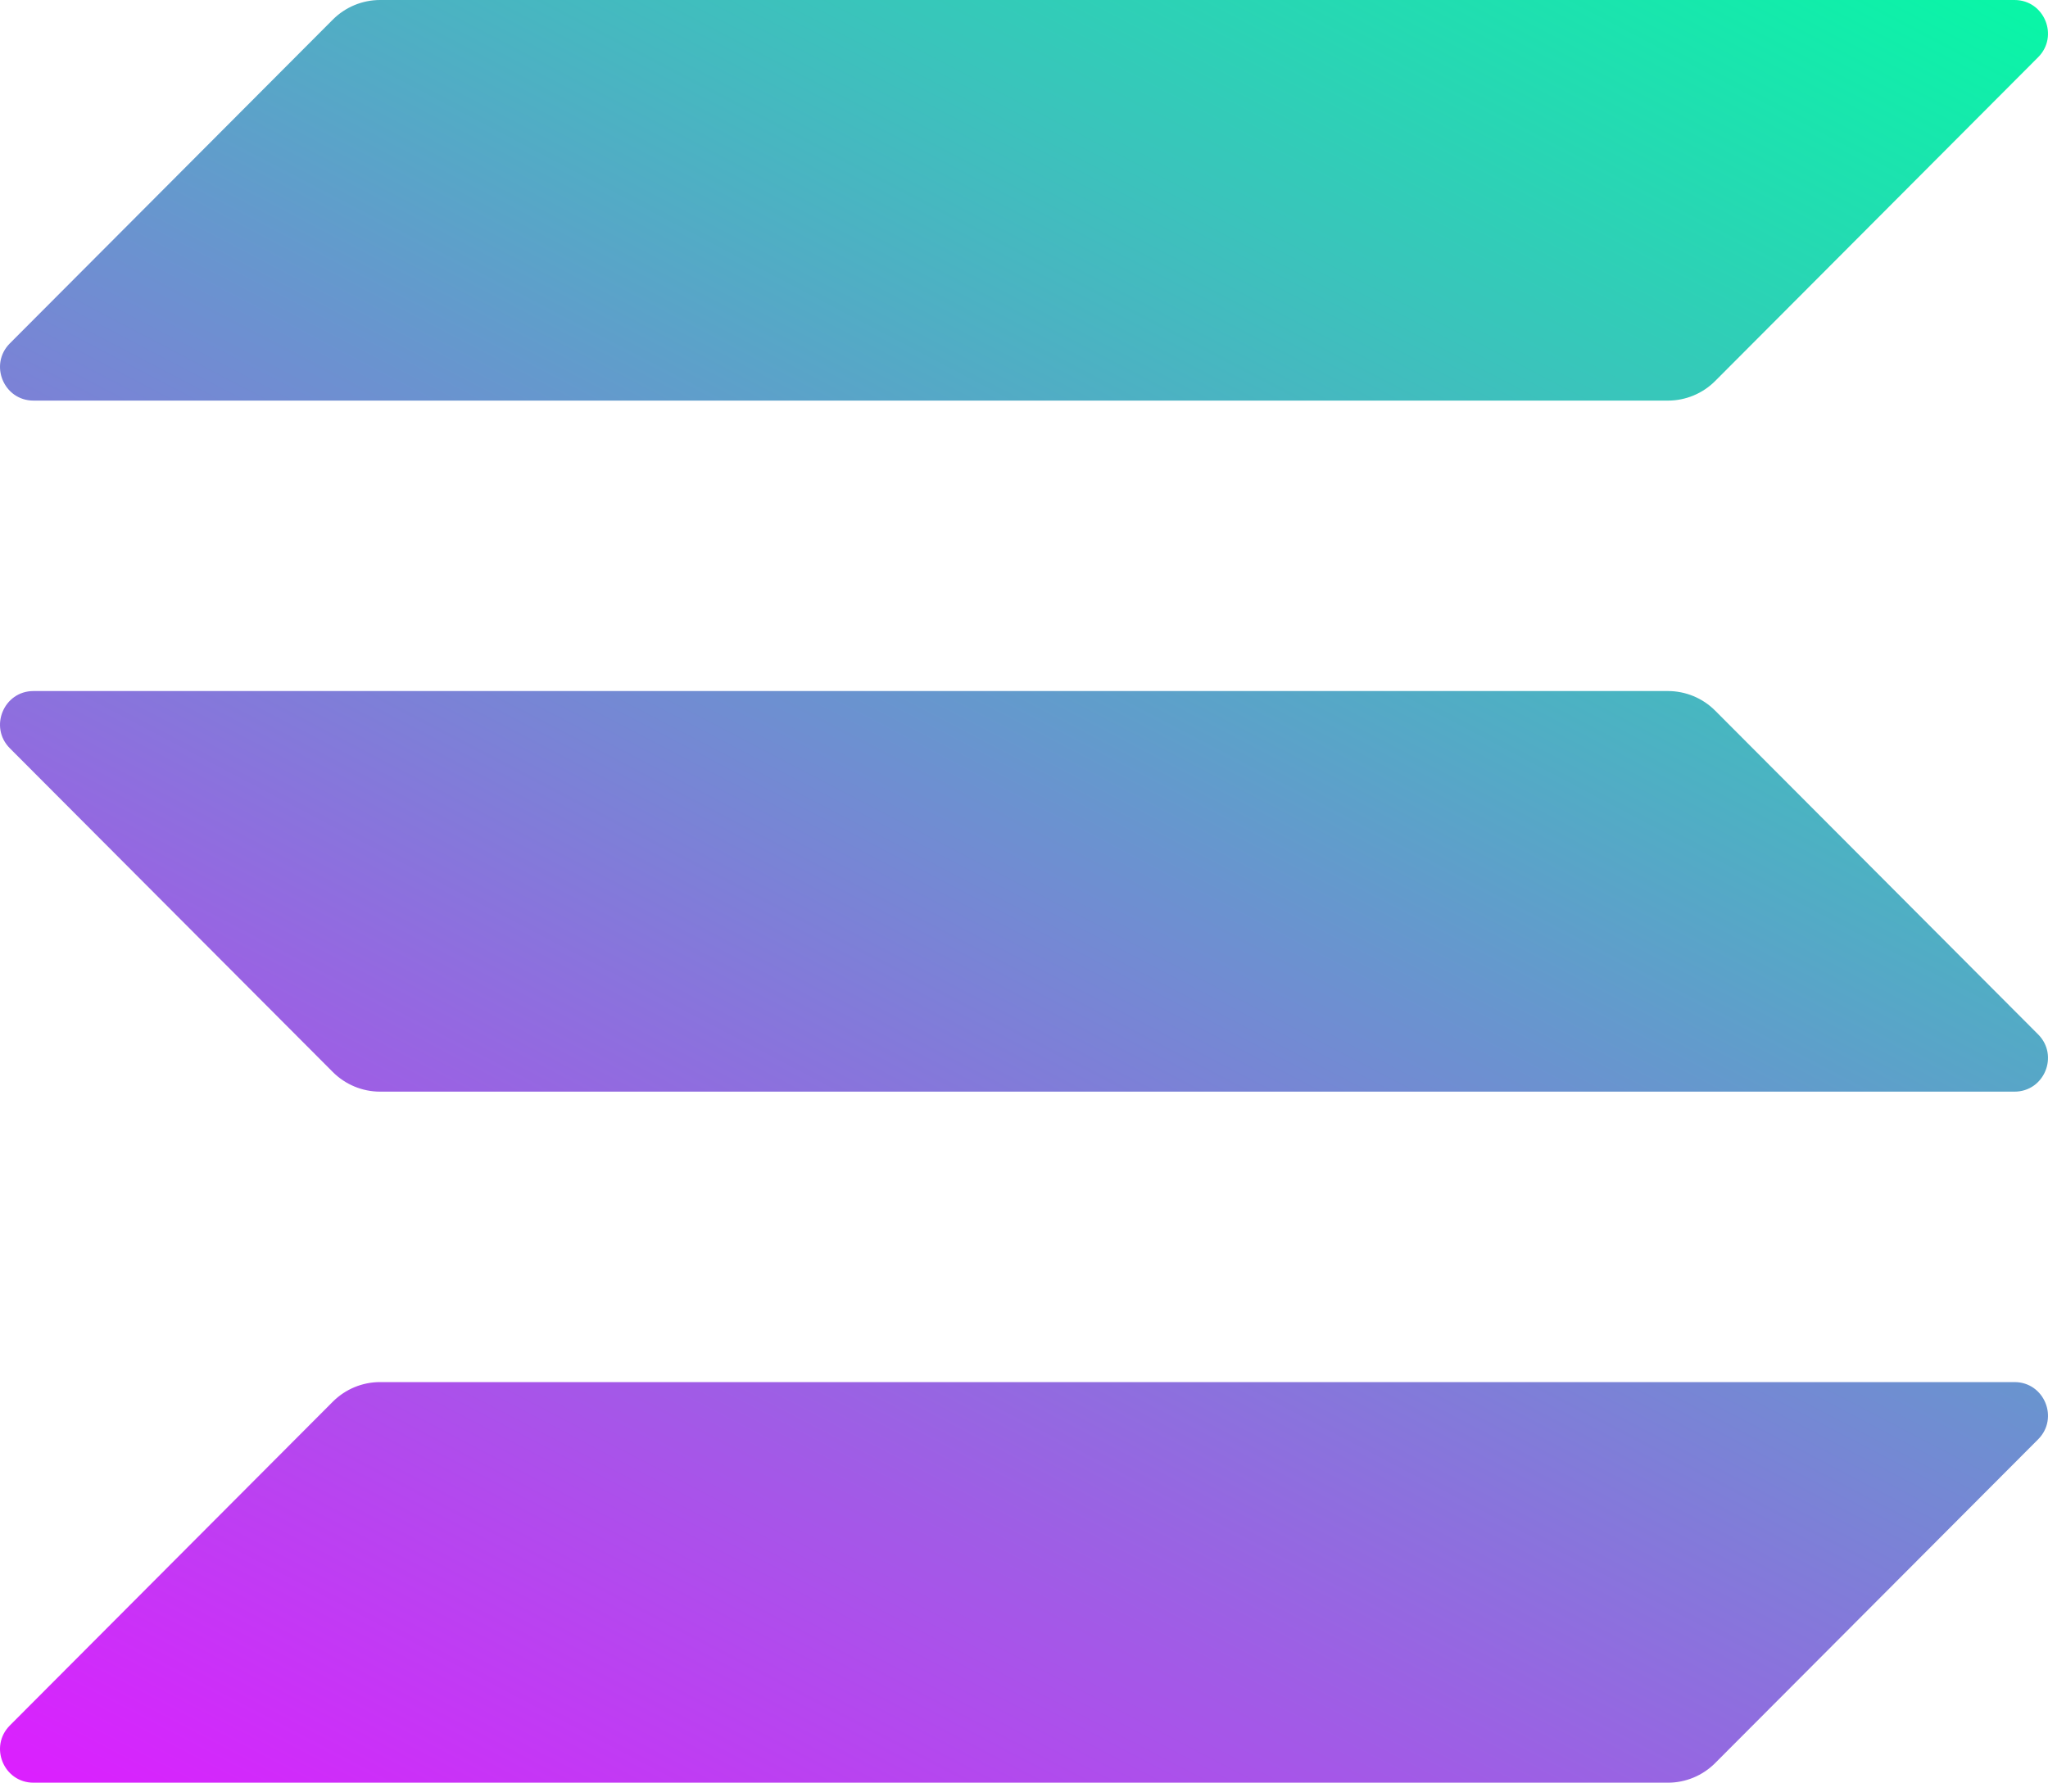<svg width="80" height="70" viewBox="0 0 80 70" fill="none" xmlns="http://www.w3.org/2000/svg">
<path d="M13.001 54.766C13.491 54.276 14.154 54 14.846 54H78.692C79.855 54 80.437 55.411 79.615 56.236L66.999 68.885C66.51 69.376 65.846 69.652 65.154 69.652H1.308C0.145 69.652 -0.437 68.241 0.385 67.416L13.001 54.766Z" fill="url(#paint0_linear_7_12)"/>
<path d="M13.001 0.766C13.491 0.276 14.154 0 14.846 0H78.692C79.855 0 80.437 1.411 79.615 2.236L66.999 14.886C66.51 15.376 65.846 15.652 65.154 15.652H1.308C0.145 15.652 -0.437 14.241 0.385 13.416L13.001 0.766Z" fill="url(#paint1_linear_7_12)"/>
<path d="M66.999 27.766C66.51 27.276 65.846 27 65.154 27H1.308C0.145 27 -0.437 28.411 0.385 29.236L13.001 41.886C13.491 42.376 14.154 42.652 14.846 42.652H78.692C79.855 42.652 80.437 41.241 79.615 40.416L66.999 27.766Z" fill="url(#paint2_linear_7_12)"/>
<defs>
<linearGradient id="paint0_linear_7_12" x1="54.085" y1="-10.514" x2="9.657" y2="74.289" gradientUnits="userSpaceOnUse">
<stop stop-color="#00FFA3"/>
<stop offset="1" stop-color="#DC1FFF"/>
</linearGradient>
<linearGradient id="paint1_linear_7_12" x1="54.085" y1="-17.256" x2="9.657" y2="67.546" gradientUnits="userSpaceOnUse">
<stop stop-color="#00FFA3"/>
<stop offset="1" stop-color="#DC1FFF"/>
</linearGradient>
<linearGradient id="paint2_linear_7_12" x1="54.085" y1="-13.735" x2="9.657" y2="71.068" gradientUnits="userSpaceOnUse">
<stop stop-color="#00FFA3"/>
<stop offset="1" stop-color="#DC1FFF"/>
</linearGradient>
</defs>
</svg>
